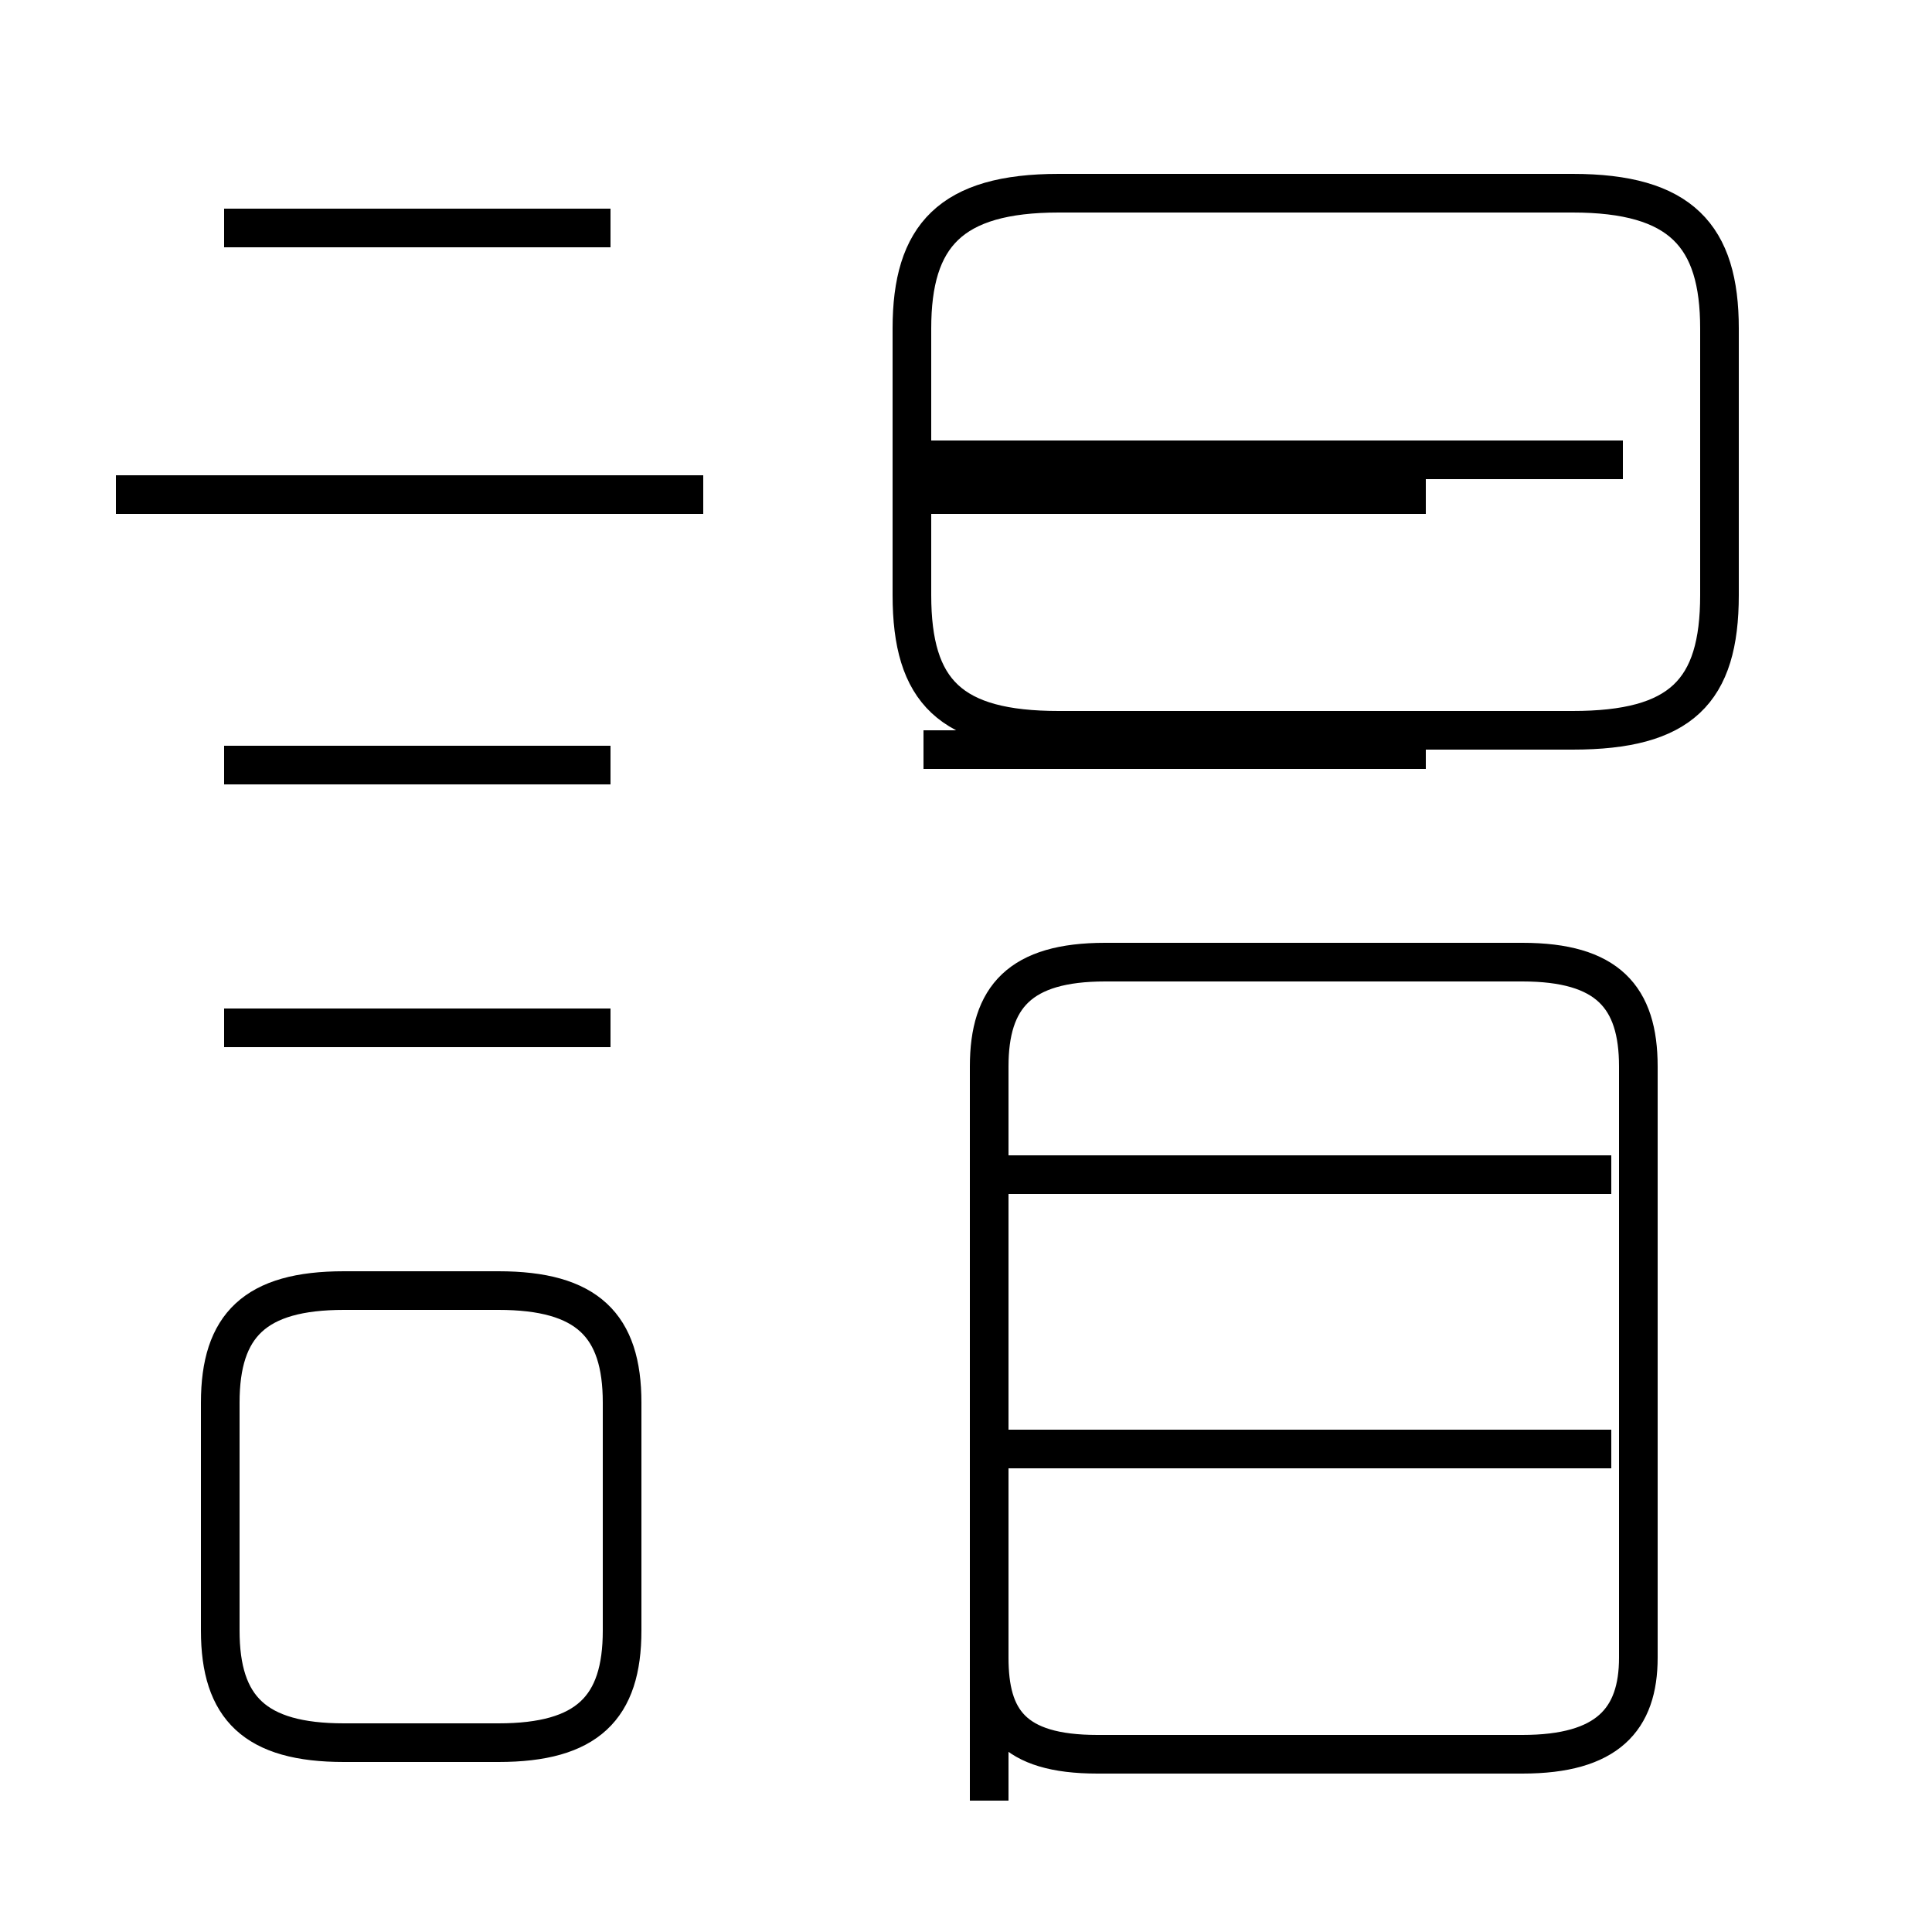 <?xml version='1.0' encoding='utf8'?>
<svg viewBox="0.0 -44.0 50.0 50.0" version="1.1" xmlns="http://www.w3.org/2000/svg">
<rect x="0.0" y="-44.0" width="50.0" height="50.0" fill="#808080" stroke="none"/>
<rect x="-1000" y="-1000" width="2000" height="2000" stroke="white" fill="white"/>
<g style="fill:none; stroke:#000000;  stroke-width:1">
<path d="M 15.8 38.1 L 5.8 38.1 M 18.2 31.2 L 3.0 31.2 M 15.8 24.2 L 5.8 24.2 M 15.8 17.4 L 5.8 17.4 M 8.9 -1.1 L 12.9 -1.1 C 15.2 -1.1 16.1 -0.2 16.1 1.8 L 16.1 7.7 C 16.1 9.7 15.2 10.6 12.9 10.6 L 8.9 10.6 C 6.6 10.6 5.7 9.7 5.7 7.7 L 5.7 1.8 C 5.7 -0.2 6.6 -1.1 8.9 -1.1 Z M 27.4 25.1 L 40.7 25.1 C 43.5 25.1 44.5 26.1 44.5 28.6 L 44.5 35.5 C 44.5 37.9 43.5 39.0 40.7 39.0 L 27.4 39.0 C 24.6 39.0 23.6 37.9 23.6 35.5 L 23.6 28.6 C 23.6 26.1 24.6 25.1 27.4 25.1 Z M 42.0 32.1 L 23.6 32.1 M 36.9 31.2 L 23.9 31.2 M 36.9 24.6 L 23.9 24.6 M 25.6 -2.6 L 25.6 16.4 C 25.6 18.2 26.4 19.1 28.6 19.1 L 39.4 19.1 C 41.6 19.1 42.4 18.2 42.4 16.4 L 42.4 1.1 C 42.4 -0.5 41.6 -1.4 39.4 -1.4 L 28.4 -1.4 C 26.2 -1.4 25.6 -0.5 25.6 1.1 Z M 41.7 13.6 L 26.1 13.6 M 41.7 6.5 L 26.1 6.5 " transform="scale(1, -1)" />
</g>
</svg>